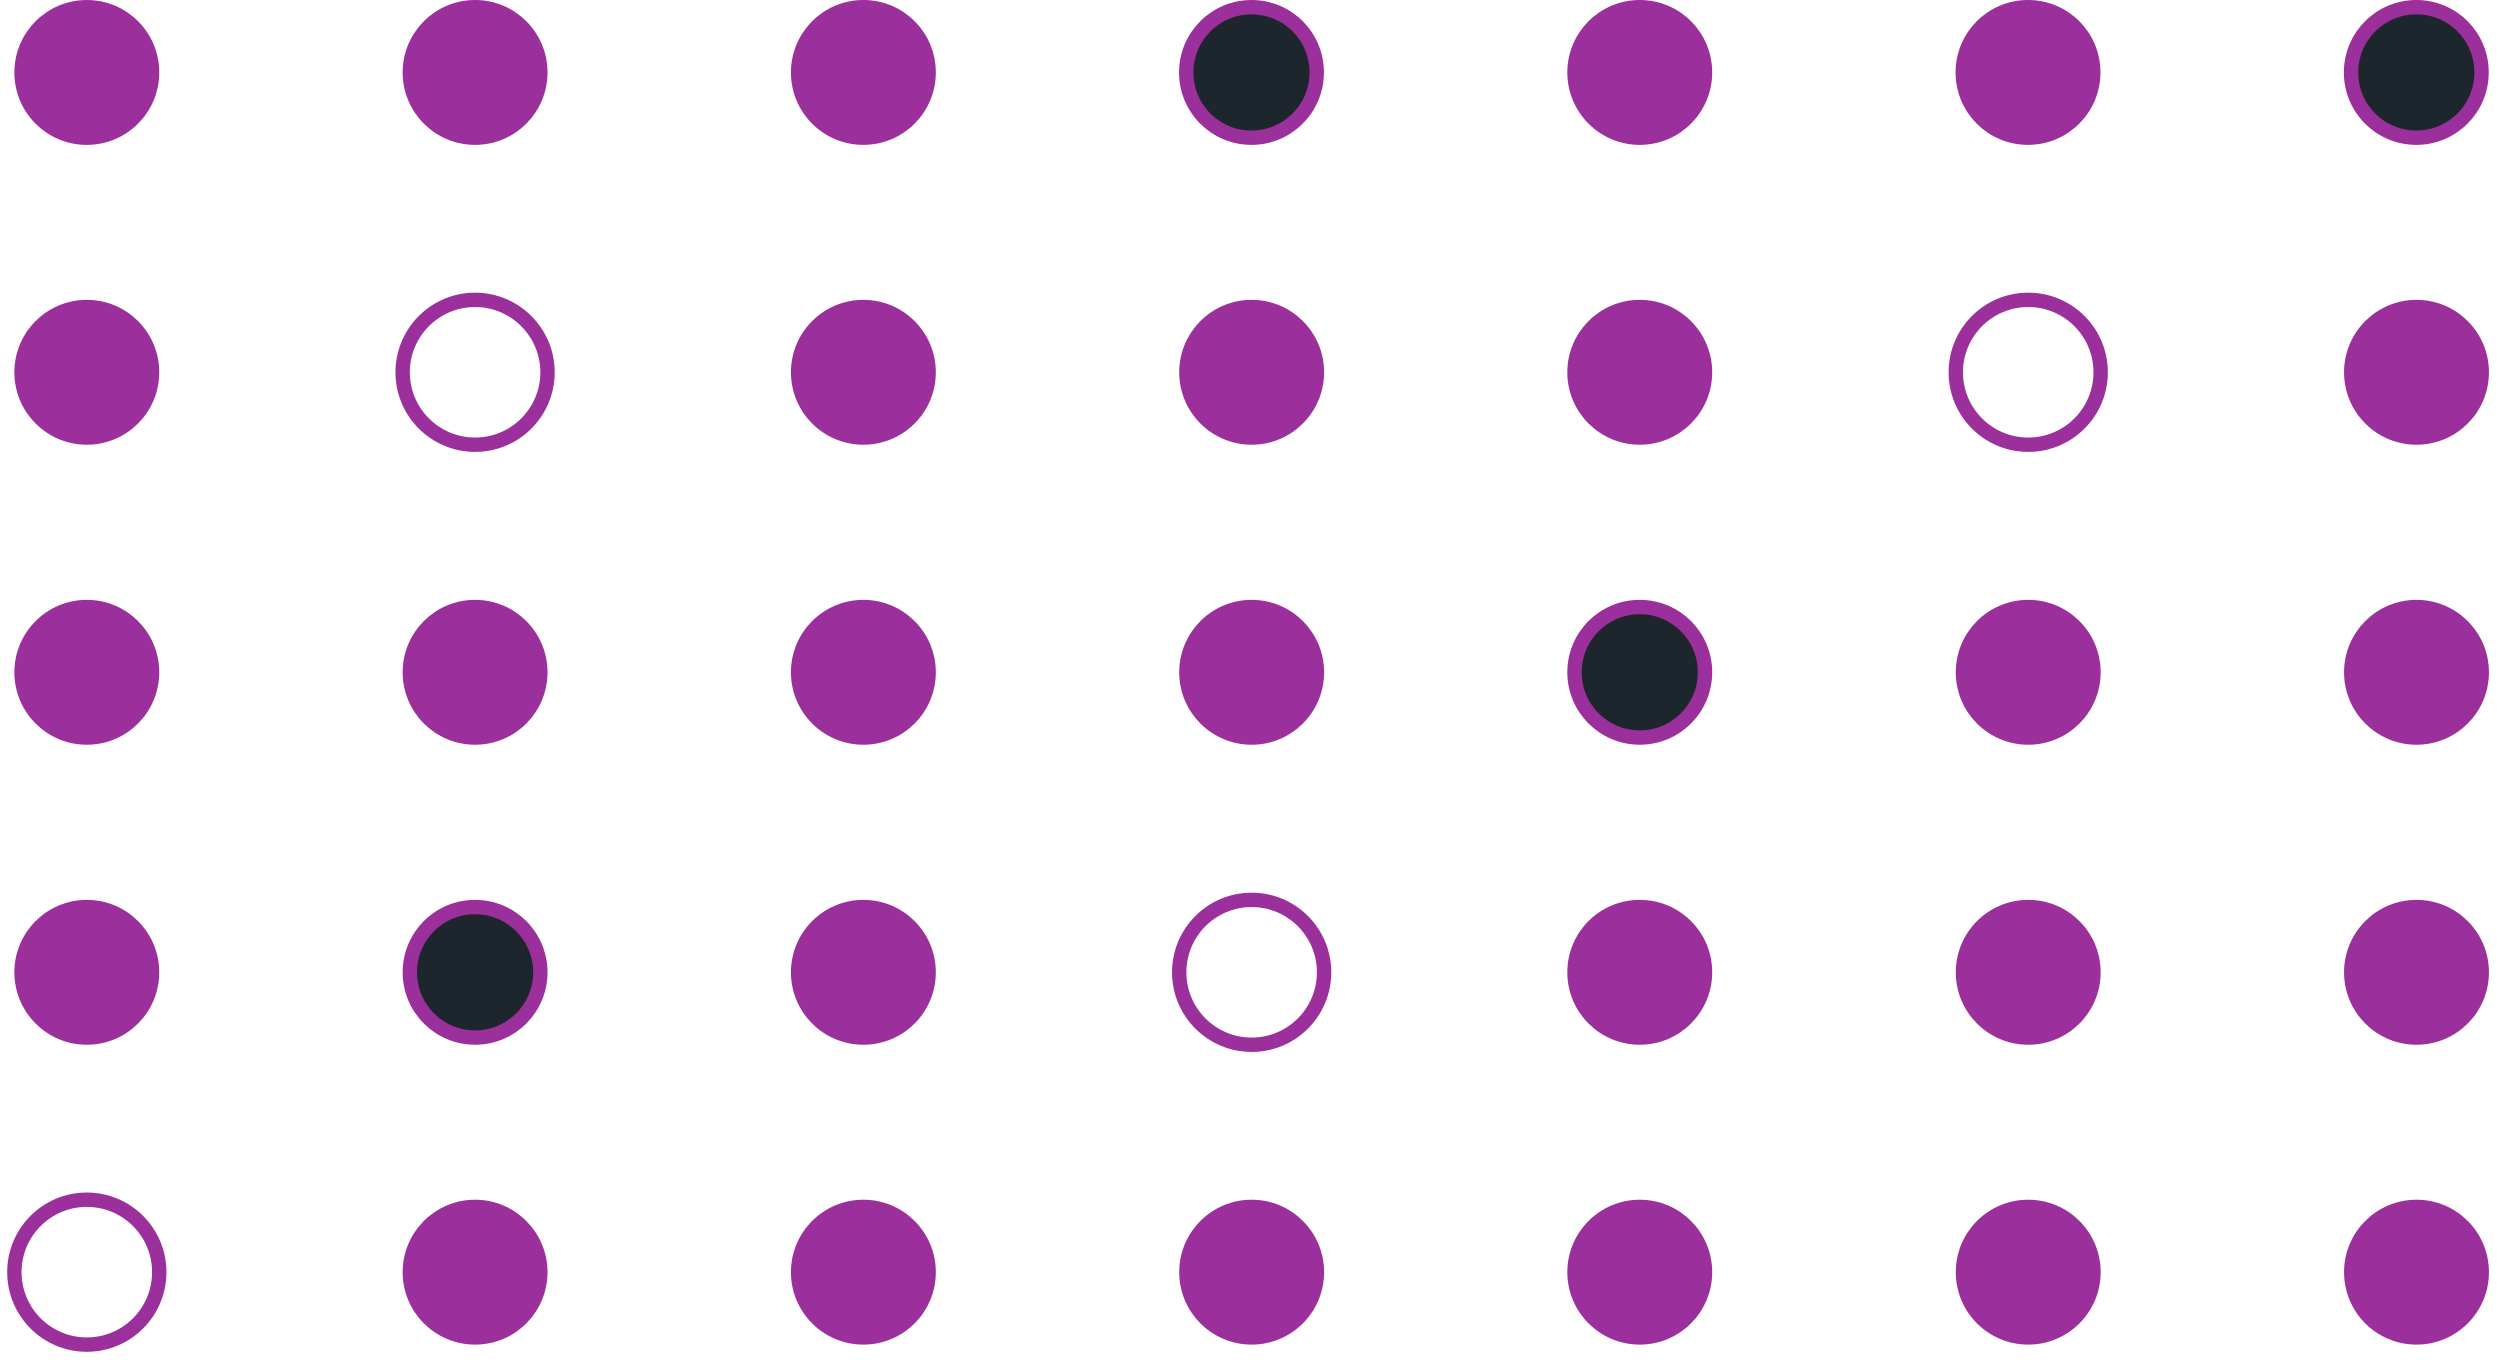 <svg width="174" height="95" viewBox="0 0 174 95" fill="none" xmlns="http://www.w3.org/2000/svg">
<path d="M10.584 5.043C10.584 7.545 8.555 9.585 6.042 9.585C3.528 9.585 1.5 7.557 1.5 5.043C1.5 2.541 3.529 0.501 6.042 0.501C8.556 0.501 10.584 2.529 10.584 5.043Z" fill="#9B2F9B" stroke="#9B2F9B"/>
<path d="M37.608 5.042C37.608 7.544 35.58 9.584 33.066 9.584C30.564 9.584 28.524 7.555 28.524 5.042C28.524 2.54 30.553 0.5 33.066 0.5C35.569 0.5 37.608 2.529 37.608 5.042Z" fill="#9B2F9B" stroke="#9B2F9B"/>
<path d="M64.633 5.042C64.633 7.544 62.604 9.584 60.091 9.584C57.577 9.584 55.549 7.556 55.549 5.042C55.549 2.54 57.578 0.5 60.091 0.5C62.605 0.5 64.633 2.528 64.633 5.042Z" fill="#9B2F9B" stroke="#9B2F9B"/>
<path d="M91.645 5.042C91.645 7.544 89.616 9.584 87.103 9.584C84.589 9.584 82.561 7.556 82.561 5.042C82.561 2.54 84.59 0.5 87.103 0.5C89.616 0.5 91.645 2.528 91.645 5.042Z" fill="#1D262D" stroke="#9B2F9B"/>
<path d="M118.669 5.042C118.669 7.544 116.64 9.584 114.127 9.584C111.625 9.584 109.585 7.555 109.585 5.042C109.585 2.54 111.614 0.5 114.127 0.5C116.641 0.5 118.669 2.528 118.669 5.042Z" fill="#9B2F9B" stroke="#9B2F9B"/>
<path d="M145.692 5.042C145.692 7.544 143.663 9.584 141.15 9.584C138.637 9.584 136.608 7.556 136.608 5.042C136.608 2.54 138.637 0.5 141.15 0.5C143.664 0.5 145.692 2.528 145.692 5.042Z" fill="#9B2F9B" stroke="#9B2F9B"/>
<path d="M172.717 5.042C172.717 7.544 170.688 9.584 168.175 9.584C165.661 9.584 163.633 7.556 163.633 5.042C163.633 2.54 165.662 0.5 168.175 0.5C170.689 0.5 172.717 2.528 172.717 5.042Z" fill="#1D262D" stroke="#9B2F9B"/>
<path d="M6.042 21.369C8.551 21.369 10.584 23.403 10.584 25.911C10.584 28.42 8.551 30.453 6.042 30.453C3.534 30.453 1.5 28.42 1.5 25.911C1.5 23.403 3.534 21.369 6.042 21.369Z" fill="#9B2F9B" stroke="#9B2F9B"/>
<path d="M38.108 25.911C38.108 28.689 35.856 30.953 33.066 30.953C30.289 30.953 28.024 28.701 28.024 25.911C28.024 23.134 30.276 20.869 33.066 20.869C35.844 20.869 38.108 23.134 38.108 25.911Z" stroke="#9B2F9B" stroke-miterlimit="10"/>
<path d="M60.091 21.369C62.599 21.369 64.633 23.403 64.633 25.911C64.633 28.42 62.599 30.453 60.091 30.453C57.582 30.453 55.549 28.42 55.549 25.911C55.549 23.403 57.582 21.369 60.091 21.369Z" fill="#9B2F9B" stroke="#9B2F9B"/>
<path d="M87.115 21.369C89.623 21.369 91.657 23.403 91.657 25.911C91.657 28.42 89.623 30.453 87.115 30.453C84.606 30.453 82.573 28.42 82.573 25.911C82.573 23.403 84.606 21.369 87.115 21.369Z" fill="#9B2F9B" stroke="#9B2F9B"/>
<path d="M118.669 25.911C118.669 28.413 116.64 30.453 114.127 30.453C111.625 30.453 109.585 28.424 109.585 25.911C109.585 23.409 111.614 21.369 114.127 21.369C116.64 21.369 118.669 23.409 118.669 25.911Z" fill="#9B2F9B" stroke="#9B2F9B"/>
<path d="M146.206 25.911C146.206 23.127 143.948 20.869 141.164 20.869C138.379 20.869 136.122 23.127 136.122 25.911C136.122 28.696 138.379 30.953 141.164 30.953C143.948 30.953 146.206 28.696 146.206 25.911Z" stroke="#9B2F9B" stroke-miterlimit="10"/>
<path d="M168.188 21.369C170.697 21.369 172.73 23.403 172.73 25.911C172.73 28.42 170.697 30.453 168.188 30.453C165.68 30.453 163.646 28.42 163.646 25.911C163.646 23.403 165.68 21.369 168.188 21.369Z" fill="#9B2F9B" stroke="#9B2F9B"/>
<path d="M6.042 42.25C8.551 42.25 10.584 44.284 10.584 46.792C10.584 49.301 8.551 51.334 6.042 51.334C3.534 51.334 1.5 49.301 1.5 46.792C1.5 44.284 3.534 42.25 6.042 42.25Z" fill="#9B2F9B" stroke="#9B2F9B"/>
<path d="M37.608 46.792C37.608 49.295 35.58 51.334 33.066 51.334C30.564 51.334 28.524 49.306 28.524 46.792C28.524 44.279 30.553 42.25 33.066 42.25C35.569 42.25 37.608 44.279 37.608 46.792Z" fill="#9B2F9B" stroke="#9B2F9B"/>
<path d="M60.091 42.25C62.599 42.25 64.633 44.284 64.633 46.792C64.633 49.301 62.599 51.334 60.091 51.334C57.582 51.334 55.549 49.301 55.549 46.792C55.549 44.284 57.582 42.25 60.091 42.25Z" fill="#9B2F9B" stroke="#9B2F9B"/>
<path d="M87.115 42.25C89.623 42.25 91.657 44.284 91.657 46.792C91.657 49.301 89.623 51.334 87.115 51.334C84.606 51.334 82.573 49.301 82.573 46.792C82.573 44.284 84.606 42.25 87.115 42.25Z" fill="#9B2F9B" stroke="#9B2F9B"/>
<path d="M118.669 46.792C118.669 49.295 116.64 51.334 114.127 51.334C111.625 51.334 109.585 49.306 109.585 46.792C109.585 44.279 111.613 42.25 114.127 42.25C116.641 42.25 118.669 44.279 118.669 46.792Z" fill="#1D262D" stroke="#9B2F9B"/>
<path d="M141.164 42.25C143.672 42.25 145.706 44.284 145.706 46.792C145.706 49.301 143.672 51.334 141.164 51.334C138.655 51.334 136.622 49.301 136.622 46.792C136.622 44.284 138.655 42.25 141.164 42.25Z" fill="#9B2F9B" stroke="#9B2F9B"/>
<path d="M168.188 42.25C170.697 42.25 172.73 44.284 172.73 46.792C172.73 49.301 170.697 51.334 168.188 51.334C165.68 51.334 163.646 49.301 163.646 46.792C163.646 44.284 165.68 42.25 168.188 42.25Z" fill="#9B2F9B" stroke="#9B2F9B"/>
<path d="M6.042 63.131C8.551 63.131 10.584 65.165 10.584 67.673C10.584 70.182 8.551 72.215 6.042 72.215C3.534 72.215 1.5 70.182 1.5 67.673C1.5 65.165 3.534 63.131 6.042 63.131Z" fill="#9B2F9B" stroke="#9B2F9B"/>
<path d="M37.608 67.673C37.608 70.175 35.58 72.215 33.066 72.215C30.564 72.215 28.524 70.186 28.524 67.673C28.524 65.159 30.553 63.131 33.066 63.131C35.569 63.131 37.608 65.16 37.608 67.673Z" fill="#1D262D" stroke="#9B2F9B"/>
<path d="M60.091 63.131C62.599 63.131 64.633 65.165 64.633 67.673C64.633 70.182 62.599 72.215 60.091 72.215C57.582 72.215 55.549 70.182 55.549 67.673C55.549 65.165 57.582 63.131 60.091 63.131Z" fill="#9B2F9B" stroke="#9B2F9B"/>
<path d="M92.157 67.673C92.157 64.889 89.899 62.631 87.115 62.631C84.33 62.631 82.073 64.889 82.073 67.673C82.073 70.458 84.33 72.715 87.115 72.715C89.899 72.715 92.157 70.458 92.157 67.673Z" stroke="#9B2F9B" stroke-miterlimit="10"/>
<path d="M118.669 67.673C118.669 70.175 116.64 72.215 114.127 72.215C111.625 72.215 109.585 70.186 109.585 67.673C109.585 65.159 111.613 63.131 114.127 63.131C116.641 63.131 118.669 65.159 118.669 67.673Z" fill="#9B2F9B" stroke="#9B2F9B"/>
<path d="M141.164 63.131C143.672 63.131 145.706 65.165 145.706 67.673C145.706 70.182 143.672 72.215 141.164 72.215C138.655 72.215 136.622 70.182 136.622 67.673C136.622 65.165 138.655 63.131 141.164 63.131Z" fill="#9B2F9B" stroke="#9B2F9B"/>
<path d="M168.188 63.131C170.697 63.131 172.73 65.165 172.73 67.673C172.73 70.182 170.697 72.215 168.188 72.215C165.68 72.215 163.646 70.182 163.646 67.673C163.646 65.165 165.68 63.131 168.188 63.131Z" fill="#9B2F9B" stroke="#9B2F9B"/>
<path d="M11.084 88.542C11.084 85.758 8.827 83.5 6.042 83.5C3.257 83.5 1 85.758 1 88.542C1 91.327 3.257 93.585 6.042 93.585C8.827 93.585 11.084 91.327 11.084 88.542Z" stroke="#9B2F9B" stroke-miterlimit="10"/>
<path d="M37.608 88.542C37.608 91.045 35.58 93.085 33.066 93.085C30.564 93.085 28.524 91.055 28.524 88.542C28.524 86.04 30.553 84 33.066 84C35.568 84 37.608 86.041 37.608 88.542Z" fill="#9B2F9B" stroke="#9B2F9B"/>
<path d="M60.091 84C62.599 84 64.633 86.034 64.633 88.542C64.633 91.051 62.599 93.085 60.091 93.085C57.582 93.085 55.549 91.051 55.549 88.542C55.549 86.034 57.582 84 60.091 84Z" fill="#9B2F9B" stroke="#9B2F9B"/>
<path d="M87.115 84C89.623 84 91.657 86.034 91.657 88.542C91.657 91.051 89.623 93.085 87.115 93.085C84.606 93.085 82.573 91.051 82.573 88.542C82.573 86.034 84.606 84 87.115 84Z" fill="#9B2F9B" stroke="#9B2F9B"/>
<path d="M118.669 88.542C118.669 91.045 116.64 93.085 114.127 93.085C111.625 93.085 109.585 91.055 109.585 88.542C109.585 86.04 111.614 84 114.127 84C116.64 84 118.669 86.04 118.669 88.542Z" fill="#9B2F9B" stroke="#9B2F9B"/>
<path d="M141.164 84C143.672 84 145.706 86.034 145.706 88.542C145.706 91.051 143.672 93.085 141.164 93.085C138.655 93.085 136.622 91.051 136.622 88.542C136.622 86.034 138.655 84 141.164 84Z" fill="#9B2F9B" stroke="#9B2F9B"/>
<path d="M168.188 84C170.697 84 172.73 86.034 172.73 88.542C172.73 91.051 170.697 93.085 168.188 93.085C165.68 93.085 163.646 91.051 163.646 88.542C163.646 86.034 165.68 84 168.188 84Z" fill="#9B2F9B" stroke="#9B2F9B"/>
</svg>
